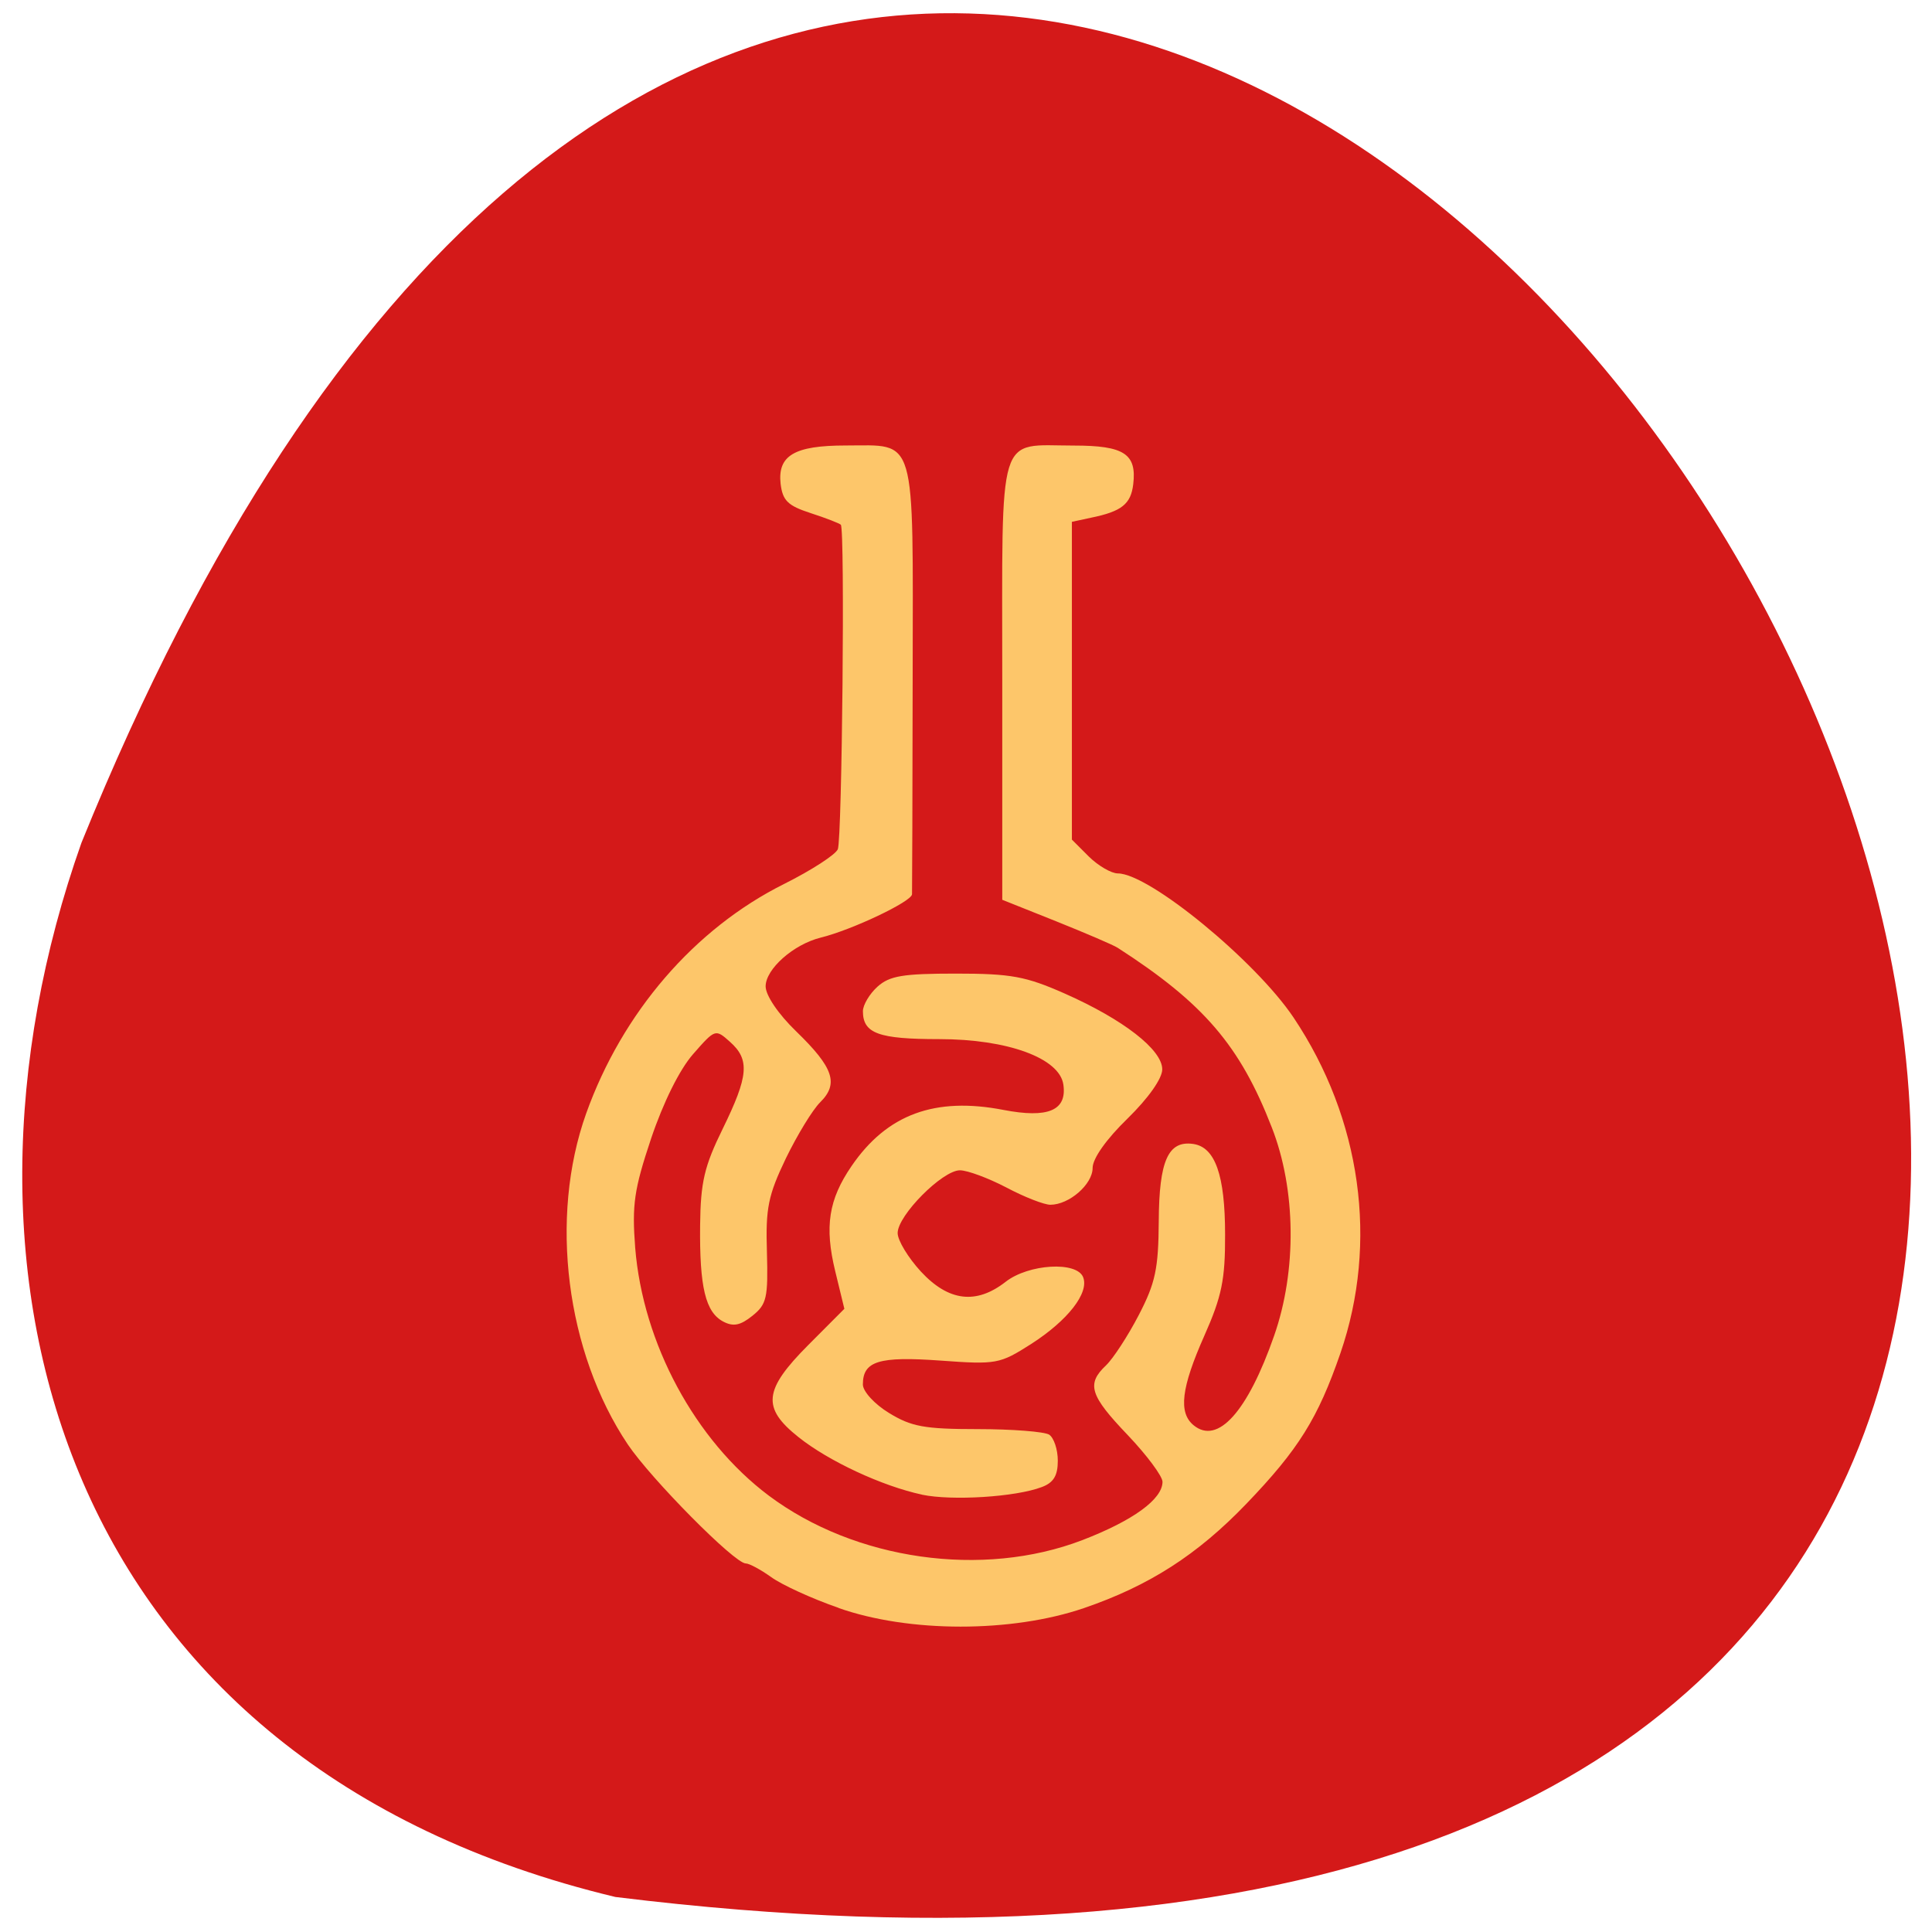 <svg xmlns="http://www.w3.org/2000/svg" viewBox="0 0 48 48"><path d="m 15.289 47.13 c 67.62 8.336 11.57 -87.51 -13.266 -26.19 c -3.809 10.77 -0.5 22.891 13.266 26.19" fill="#d41919"/><path d="m 20.84 39.949 c -0.668 -0.23 -1.422 -0.578 -1.68 -0.766 c -0.258 -0.184 -0.543 -0.34 -0.633 -0.34 c -0.277 0 -2.348 -2.094 -2.93 -2.957 c -1.535 -2.293 -1.957 -5.633 -1.035 -8.219 c 0.898 -2.512 2.691 -4.594 4.922 -5.707 c 0.68 -0.34 1.281 -0.73 1.332 -0.863 c 0.105 -0.277 0.18 -7.957 0.074 -8.06 c -0.035 -0.035 -0.375 -0.168 -0.75 -0.289 c -0.566 -0.184 -0.695 -0.309 -0.746 -0.727 c -0.078 -0.703 0.34 -0.953 1.617 -0.953 c 1.773 0 1.672 -0.348 1.664 5.711 c -0.004 2.895 -0.012 5.34 -0.016 5.438 c -0.004 0.18 -1.492 0.887 -2.27 1.078 c -0.676 0.168 -1.367 0.781 -1.367 1.211 c 0 0.223 0.313 0.688 0.762 1.121 c 0.926 0.898 1.059 1.297 0.594 1.758 c -0.191 0.188 -0.574 0.82 -0.855 1.398 c -0.438 0.914 -0.504 1.234 -0.469 2.324 c 0.031 1.137 -0.004 1.297 -0.359 1.582 c -0.301 0.242 -0.477 0.277 -0.727 0.145 c -0.441 -0.234 -0.59 -0.855 -0.574 -2.391 c 0.012 -1.078 0.105 -1.469 0.563 -2.402 c 0.641 -1.309 0.676 -1.715 0.18 -2.156 c -0.363 -0.324 -0.367 -0.324 -0.918 0.305 c -0.336 0.383 -0.742 1.203 -1.043 2.098 c -0.422 1.262 -0.477 1.641 -0.395 2.711 c 0.191 2.379 1.488 4.785 3.32 6.16 c 2.145 1.605 5.313 2.055 7.789 1.105 c 1.258 -0.484 1.992 -1.016 1.992 -1.449 c 0 -0.137 -0.387 -0.66 -0.863 -1.16 c -0.945 -0.988 -1.031 -1.27 -0.539 -1.734 c 0.176 -0.168 0.543 -0.73 0.813 -1.25 c 0.414 -0.797 0.488 -1.152 0.496 -2.328 c 0.008 -1.508 0.234 -2.01 0.855 -1.922 c 0.547 0.078 0.793 0.777 0.793 2.25 c 0.004 1.121 -0.082 1.539 -0.516 2.516 c -0.574 1.293 -0.648 1.91 -0.266 2.223 c 0.598 0.492 1.34 -0.332 2 -2.223 c 0.566 -1.617 0.547 -3.633 -0.059 -5.18 c -0.789 -2.031 -1.691 -3.082 -3.824 -4.457 c -0.105 -0.07 -0.793 -0.363 -1.531 -0.66 l -1.34 -0.535 v -5.465 c 0 -6.289 -0.145 -5.82 1.781 -5.82 c 1.246 0 1.563 0.207 1.473 0.961 c -0.059 0.492 -0.285 0.676 -1.051 0.832 l -0.473 0.102 v 7.895 l 0.422 0.422 c 0.234 0.23 0.559 0.418 0.719 0.418 c 0.777 0 3.422 2.172 4.367 3.582 c 1.684 2.516 2.109 5.586 1.164 8.336 c -0.559 1.621 -1.043 2.395 -2.336 3.742 c -1.219 1.27 -2.418 2.039 -4.04 2.594 c -1.797 0.613 -4.34 0.613 -6.094 -0.004 m 2.074 -2.816 c -0.984 -0.211 -2.316 -0.828 -3.07 -1.43 c -0.914 -0.727 -0.867 -1.172 0.246 -2.289 l 0.895 -0.898 l -0.227 -0.934 c -0.27 -1.109 -0.164 -1.781 0.406 -2.613 c 0.879 -1.285 2.07 -1.723 3.77 -1.395 c 1.109 0.215 1.586 0.016 1.492 -0.629 c -0.094 -0.656 -1.383 -1.129 -3.082 -1.129 c -1.512 0 -1.898 -0.141 -1.898 -0.695 c 0 -0.152 0.164 -0.43 0.363 -0.609 c 0.301 -0.27 0.633 -0.324 1.945 -0.324 c 1.371 0 1.734 0.066 2.707 0.496 c 1.457 0.645 2.422 1.395 2.422 1.883 c 0 0.227 -0.344 0.715 -0.863 1.223 c -0.527 0.512 -0.867 0.992 -0.867 1.227 c 0 0.406 -0.582 0.914 -1.051 0.914 c -0.152 0 -0.645 -0.191 -1.094 -0.43 c -0.449 -0.234 -0.965 -0.426 -1.152 -0.426 c -0.434 0 -1.547 1.121 -1.547 1.559 c 0 0.184 0.262 0.613 0.578 0.957 c 0.688 0.742 1.375 0.824 2.105 0.254 c 0.57 -0.445 1.77 -0.516 1.926 -0.113 c 0.152 0.391 -0.383 1.074 -1.289 1.656 c -0.785 0.5 -0.859 0.516 -2.262 0.414 c -1.523 -0.109 -1.922 0.012 -1.922 0.594 c 0 0.172 0.289 0.488 0.648 0.707 c 0.555 0.34 0.875 0.402 2.207 0.402 c 0.855 0 1.652 0.063 1.773 0.137 c 0.117 0.078 0.215 0.367 0.215 0.648 c 0 0.371 -0.105 0.547 -0.402 0.656 c -0.648 0.246 -2.227 0.344 -2.973 0.188" fill="#fdc66a"/></svg>
